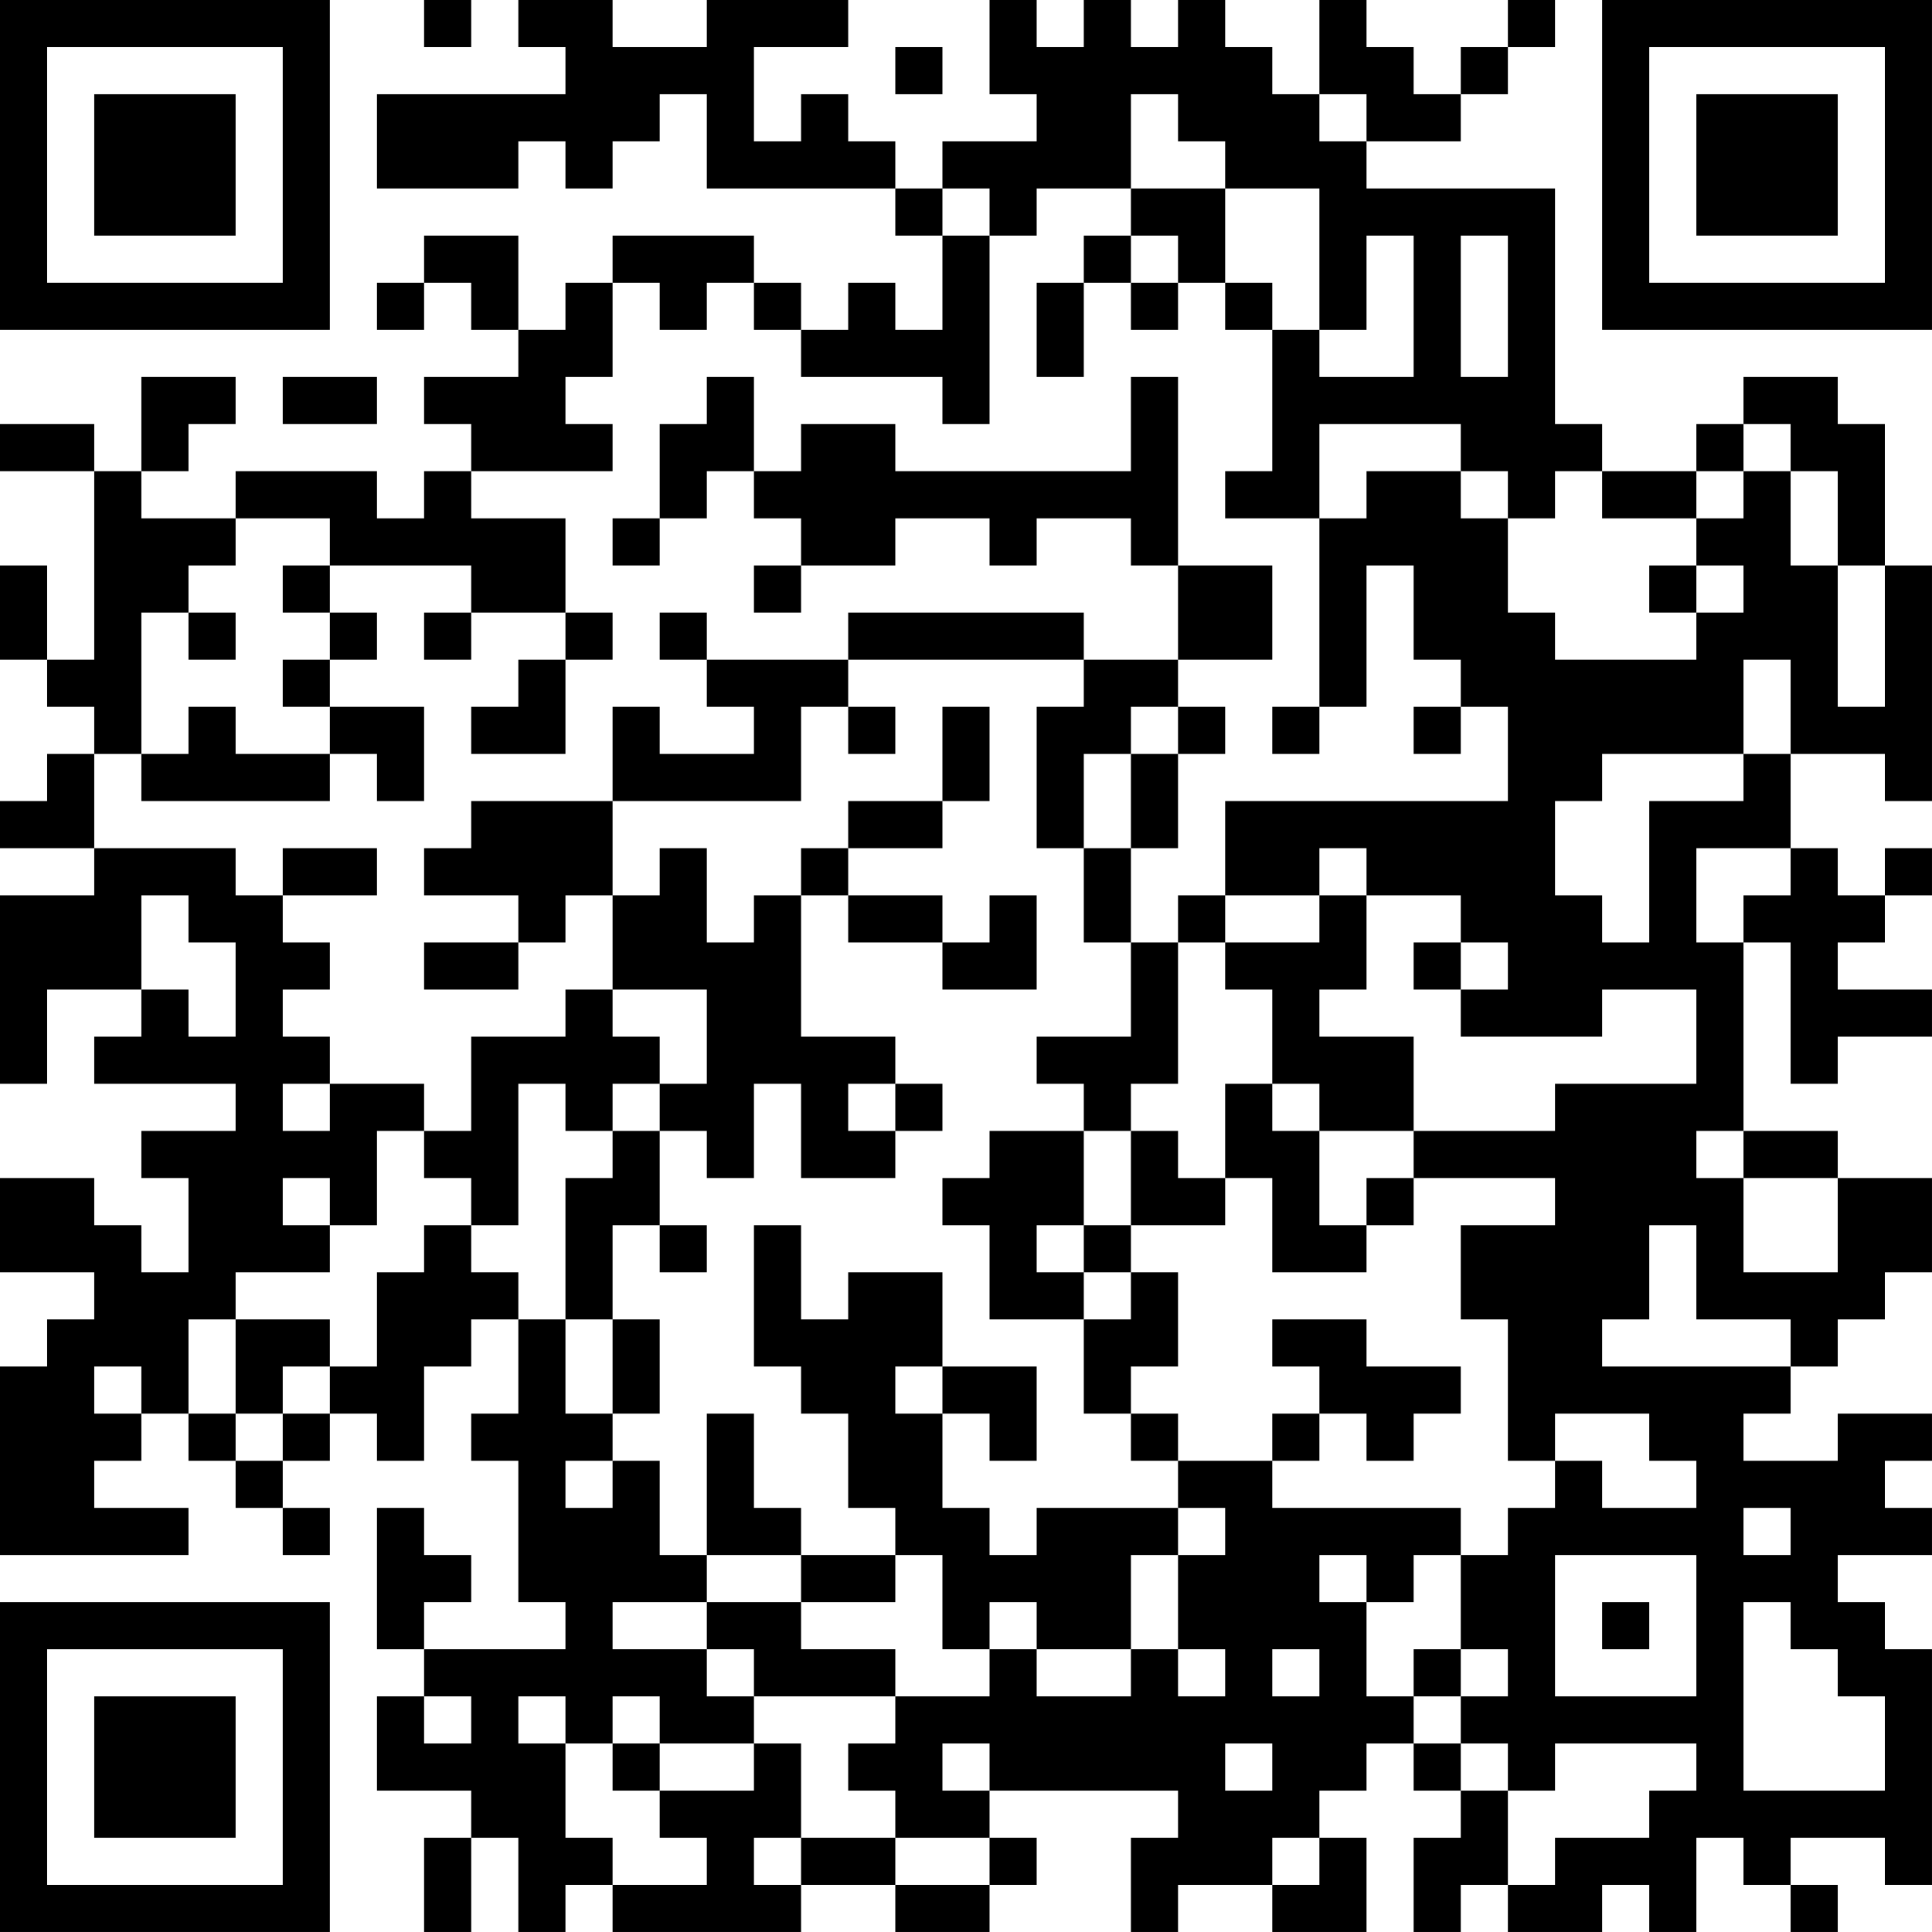 <?xml version="1.0" encoding="UTF-8"?>
<svg xmlns="http://www.w3.org/2000/svg" version="1.1" width="200" height="200" viewBox="0 0 200 200"><rect x="0" y="0" width="200" height="200" fill="#ffffff"/><g transform="scale(4.878)"><g transform="translate(0,0)"><path fill-rule="evenodd" d="M9 0L9 1L10 1L10 0ZM11 0L11 1L12 1L12 2L8 2L8 4L11 4L11 3L12 3L12 4L13 4L13 3L14 3L14 2L15 2L15 4L19 4L19 5L20 5L20 7L19 7L19 6L18 6L18 7L17 7L17 6L16 6L16 5L13 5L13 6L12 6L12 7L11 7L11 5L9 5L9 6L8 6L8 7L9 7L9 6L10 6L10 7L11 7L11 8L9 8L9 9L10 9L10 10L9 10L9 11L8 11L8 10L5 10L5 11L3 11L3 10L4 10L4 9L5 9L5 8L3 8L3 10L2 10L2 9L0 9L0 10L2 10L2 14L1 14L1 12L0 12L0 14L1 14L1 15L2 15L2 16L1 16L1 17L0 17L0 18L2 18L2 19L0 19L0 23L1 23L1 21L3 21L3 22L2 22L2 23L5 23L5 24L3 24L3 25L4 25L4 27L3 27L3 26L2 26L2 25L0 25L0 27L2 27L2 28L1 28L1 29L0 29L0 33L4 33L4 32L2 32L2 31L3 31L3 30L4 30L4 31L5 31L5 32L6 32L6 33L7 33L7 32L6 32L6 31L7 31L7 30L8 30L8 31L9 31L9 29L10 29L10 28L11 28L11 30L10 30L10 31L11 31L11 34L12 34L12 35L9 35L9 34L10 34L10 33L9 33L9 32L8 32L8 35L9 35L9 36L8 36L8 38L10 38L10 39L9 39L9 41L10 41L10 39L11 39L11 41L12 41L12 40L13 40L13 41L17 41L17 40L19 40L19 41L21 41L21 40L22 40L22 39L21 39L21 38L25 38L25 39L24 39L24 41L25 41L25 40L27 40L27 41L29 41L29 39L28 39L28 38L29 38L29 37L30 37L30 38L31 38L31 39L30 39L30 41L31 41L31 40L32 40L32 41L34 41L34 40L35 40L35 41L36 41L36 39L37 39L37 40L38 40L38 41L39 41L39 40L38 40L38 39L40 39L40 40L41 40L41 35L40 35L40 34L39 34L39 33L41 33L41 32L40 32L40 31L41 31L41 30L39 30L39 31L37 31L37 30L38 30L38 29L39 29L39 28L40 28L40 27L41 27L41 25L39 25L39 24L37 24L37 20L38 20L38 23L39 23L39 22L41 22L41 21L39 21L39 20L40 20L40 19L41 19L41 18L40 18L40 19L39 19L39 18L38 18L38 16L40 16L40 17L41 17L41 12L40 12L40 9L39 9L39 8L37 8L37 9L36 9L36 10L34 10L34 9L33 9L33 4L29 4L29 3L31 3L31 2L32 2L32 1L33 1L33 0L32 0L32 1L31 1L31 2L30 2L30 1L29 1L29 0L28 0L28 2L27 2L27 1L26 1L26 0L25 0L25 1L24 1L24 0L23 0L23 1L22 1L22 0L21 0L21 2L22 2L22 3L20 3L20 4L19 4L19 3L18 3L18 2L17 2L17 3L16 3L16 1L18 1L18 0L15 0L15 1L13 1L13 0ZM19 1L19 2L20 2L20 1ZM24 2L24 4L22 4L22 5L21 5L21 4L20 4L20 5L21 5L21 9L20 9L20 8L17 8L17 7L16 7L16 6L15 6L15 7L14 7L14 6L13 6L13 8L12 8L12 9L13 9L13 10L10 10L10 11L12 11L12 13L10 13L10 12L7 12L7 11L5 11L5 12L4 12L4 13L3 13L3 16L2 16L2 18L5 18L5 19L6 19L6 20L7 20L7 21L6 21L6 22L7 22L7 23L6 23L6 24L7 24L7 23L9 23L9 24L8 24L8 26L7 26L7 25L6 25L6 26L7 26L7 27L5 27L5 28L4 28L4 30L5 30L5 31L6 31L6 30L7 30L7 29L8 29L8 27L9 27L9 26L10 26L10 27L11 27L11 28L12 28L12 30L13 30L13 31L12 31L12 32L13 32L13 31L14 31L14 33L15 33L15 34L13 34L13 35L15 35L15 36L16 36L16 37L14 37L14 36L13 36L13 37L12 37L12 36L11 36L11 37L12 37L12 39L13 39L13 40L15 40L15 39L14 39L14 38L16 38L16 37L17 37L17 39L16 39L16 40L17 40L17 39L19 39L19 40L21 40L21 39L19 39L19 38L18 38L18 37L19 37L19 36L21 36L21 35L22 35L22 36L24 36L24 35L25 35L25 36L26 36L26 35L25 35L25 33L26 33L26 32L25 32L25 31L27 31L27 32L31 32L31 33L30 33L30 34L29 34L29 33L28 33L28 34L29 34L29 36L30 36L30 37L31 37L31 38L32 38L32 40L33 40L33 39L35 39L35 38L36 38L36 37L33 37L33 38L32 38L32 37L31 37L31 36L32 36L32 35L31 35L31 33L32 33L32 32L33 32L33 31L34 31L34 32L36 32L36 31L35 31L35 30L33 30L33 31L32 31L32 28L31 28L31 26L33 26L33 25L30 25L30 24L33 24L33 23L36 23L36 21L34 21L34 22L31 22L31 21L32 21L32 20L31 20L31 19L29 19L29 18L28 18L28 19L26 19L26 17L32 17L32 15L31 15L31 14L30 14L30 12L29 12L29 15L28 15L28 11L29 11L29 10L31 10L31 11L32 11L32 13L33 13L33 14L36 14L36 13L37 13L37 12L36 12L36 11L37 11L37 10L38 10L38 12L39 12L39 15L40 15L40 12L39 12L39 10L38 10L38 9L37 9L37 10L36 10L36 11L34 11L34 10L33 10L33 11L32 11L32 10L31 10L31 9L28 9L28 11L26 11L26 10L27 10L27 7L28 7L28 8L30 8L30 5L29 5L29 7L28 7L28 4L26 4L26 3L25 3L25 2ZM28 2L28 3L29 3L29 2ZM24 4L24 5L23 5L23 6L22 6L22 8L23 8L23 6L24 6L24 7L25 7L25 6L26 6L26 7L27 7L27 6L26 6L26 4ZM24 5L24 6L25 6L25 5ZM31 5L31 8L32 8L32 5ZM6 8L6 9L8 9L8 8ZM15 8L15 9L14 9L14 11L13 11L13 12L14 12L14 11L15 11L15 10L16 10L16 11L17 11L17 12L16 12L16 13L17 13L17 12L19 12L19 11L21 11L21 12L22 12L22 11L24 11L24 12L25 12L25 14L23 14L23 13L18 13L18 14L15 14L15 13L14 13L14 14L15 14L15 15L16 15L16 16L14 16L14 15L13 15L13 17L10 17L10 18L9 18L9 19L11 19L11 20L9 20L9 21L11 21L11 20L12 20L12 19L13 19L13 21L12 21L12 22L10 22L10 24L9 24L9 25L10 25L10 26L11 26L11 23L12 23L12 24L13 24L13 25L12 25L12 28L13 28L13 30L14 30L14 28L13 28L13 26L14 26L14 27L15 27L15 26L14 26L14 24L15 24L15 25L16 25L16 23L17 23L17 25L19 25L19 24L20 24L20 23L19 23L19 22L17 22L17 19L18 19L18 20L20 20L20 21L22 21L22 19L21 19L21 20L20 20L20 19L18 19L18 18L20 18L20 17L21 17L21 15L20 15L20 17L18 17L18 18L17 18L17 19L16 19L16 20L15 20L15 18L14 18L14 19L13 19L13 17L17 17L17 15L18 15L18 16L19 16L19 15L18 15L18 14L23 14L23 15L22 15L22 18L23 18L23 20L24 20L24 22L22 22L22 23L23 23L23 24L21 24L21 25L20 25L20 26L21 26L21 28L23 28L23 30L24 30L24 31L25 31L25 30L24 30L24 29L25 29L25 27L24 27L24 26L26 26L26 25L27 25L27 27L29 27L29 26L30 26L30 25L29 25L29 26L28 26L28 24L30 24L30 22L28 22L28 21L29 21L29 19L28 19L28 20L26 20L26 19L25 19L25 20L24 20L24 18L25 18L25 16L26 16L26 15L25 15L25 14L27 14L27 12L25 12L25 8L24 8L24 10L19 10L19 9L17 9L17 10L16 10L16 8ZM6 12L6 13L7 13L7 14L6 14L6 15L7 15L7 16L5 16L5 15L4 15L4 16L3 16L3 17L7 17L7 16L8 16L8 17L9 17L9 15L7 15L7 14L8 14L8 13L7 13L7 12ZM35 12L35 13L36 13L36 12ZM4 13L4 14L5 14L5 13ZM9 13L9 14L10 14L10 13ZM12 13L12 14L11 14L11 15L10 15L10 16L12 16L12 14L13 14L13 13ZM37 14L37 16L34 16L34 17L33 17L33 19L34 19L34 20L35 20L35 17L37 17L37 16L38 16L38 14ZM24 15L24 16L23 16L23 18L24 18L24 16L25 16L25 15ZM27 15L27 16L28 16L28 15ZM30 15L30 16L31 16L31 15ZM6 18L6 19L8 19L8 18ZM36 18L36 20L37 20L37 19L38 19L38 18ZM3 19L3 21L4 21L4 22L5 22L5 20L4 20L4 19ZM25 20L25 23L24 23L24 24L23 24L23 26L22 26L22 27L23 27L23 28L24 28L24 27L23 27L23 26L24 26L24 24L25 24L25 25L26 25L26 23L27 23L27 24L28 24L28 23L27 23L27 21L26 21L26 20ZM30 20L30 21L31 21L31 20ZM13 21L13 22L14 22L14 23L13 23L13 24L14 24L14 23L15 23L15 21ZM18 23L18 24L19 24L19 23ZM36 24L36 25L37 25L37 27L39 27L39 25L37 25L37 24ZM16 26L16 29L17 29L17 30L18 30L18 32L19 32L19 33L17 33L17 32L16 32L16 30L15 30L15 33L17 33L17 34L15 34L15 35L16 35L16 36L19 36L19 35L17 35L17 34L19 34L19 33L20 33L20 35L21 35L21 34L22 34L22 35L24 35L24 33L25 33L25 32L22 32L22 33L21 33L21 32L20 32L20 30L21 30L21 31L22 31L22 29L20 29L20 27L18 27L18 28L17 28L17 26ZM35 26L35 28L34 28L34 29L38 29L38 28L36 28L36 26ZM5 28L5 30L6 30L6 29L7 29L7 28ZM27 28L27 29L28 29L28 30L27 30L27 31L28 31L28 30L29 30L29 31L30 31L30 30L31 30L31 29L29 29L29 28ZM2 29L2 30L3 30L3 29ZM19 29L19 30L20 30L20 29ZM37 32L37 33L38 33L38 32ZM33 33L33 36L36 36L36 33ZM34 34L34 35L35 35L35 34ZM37 34L37 38L40 38L40 36L39 36L39 35L38 35L38 34ZM27 35L27 36L28 36L28 35ZM30 35L30 36L31 36L31 35ZM9 36L9 37L10 37L10 36ZM13 37L13 38L14 38L14 37ZM20 37L20 38L21 38L21 37ZM26 37L26 38L27 38L27 37ZM27 39L27 40L28 40L28 39ZM0 0L0 7L7 7L7 0ZM1 1L1 6L6 6L6 1ZM2 2L2 5L5 5L5 2ZM34 0L34 7L41 7L41 0ZM35 1L35 6L40 6L40 1ZM36 2L36 5L39 5L39 2ZM0 34L0 41L7 41L7 34ZM1 35L1 40L6 40L6 35ZM2 36L2 39L5 39L5 36Z" fill="#000000"/></g></g></svg>
